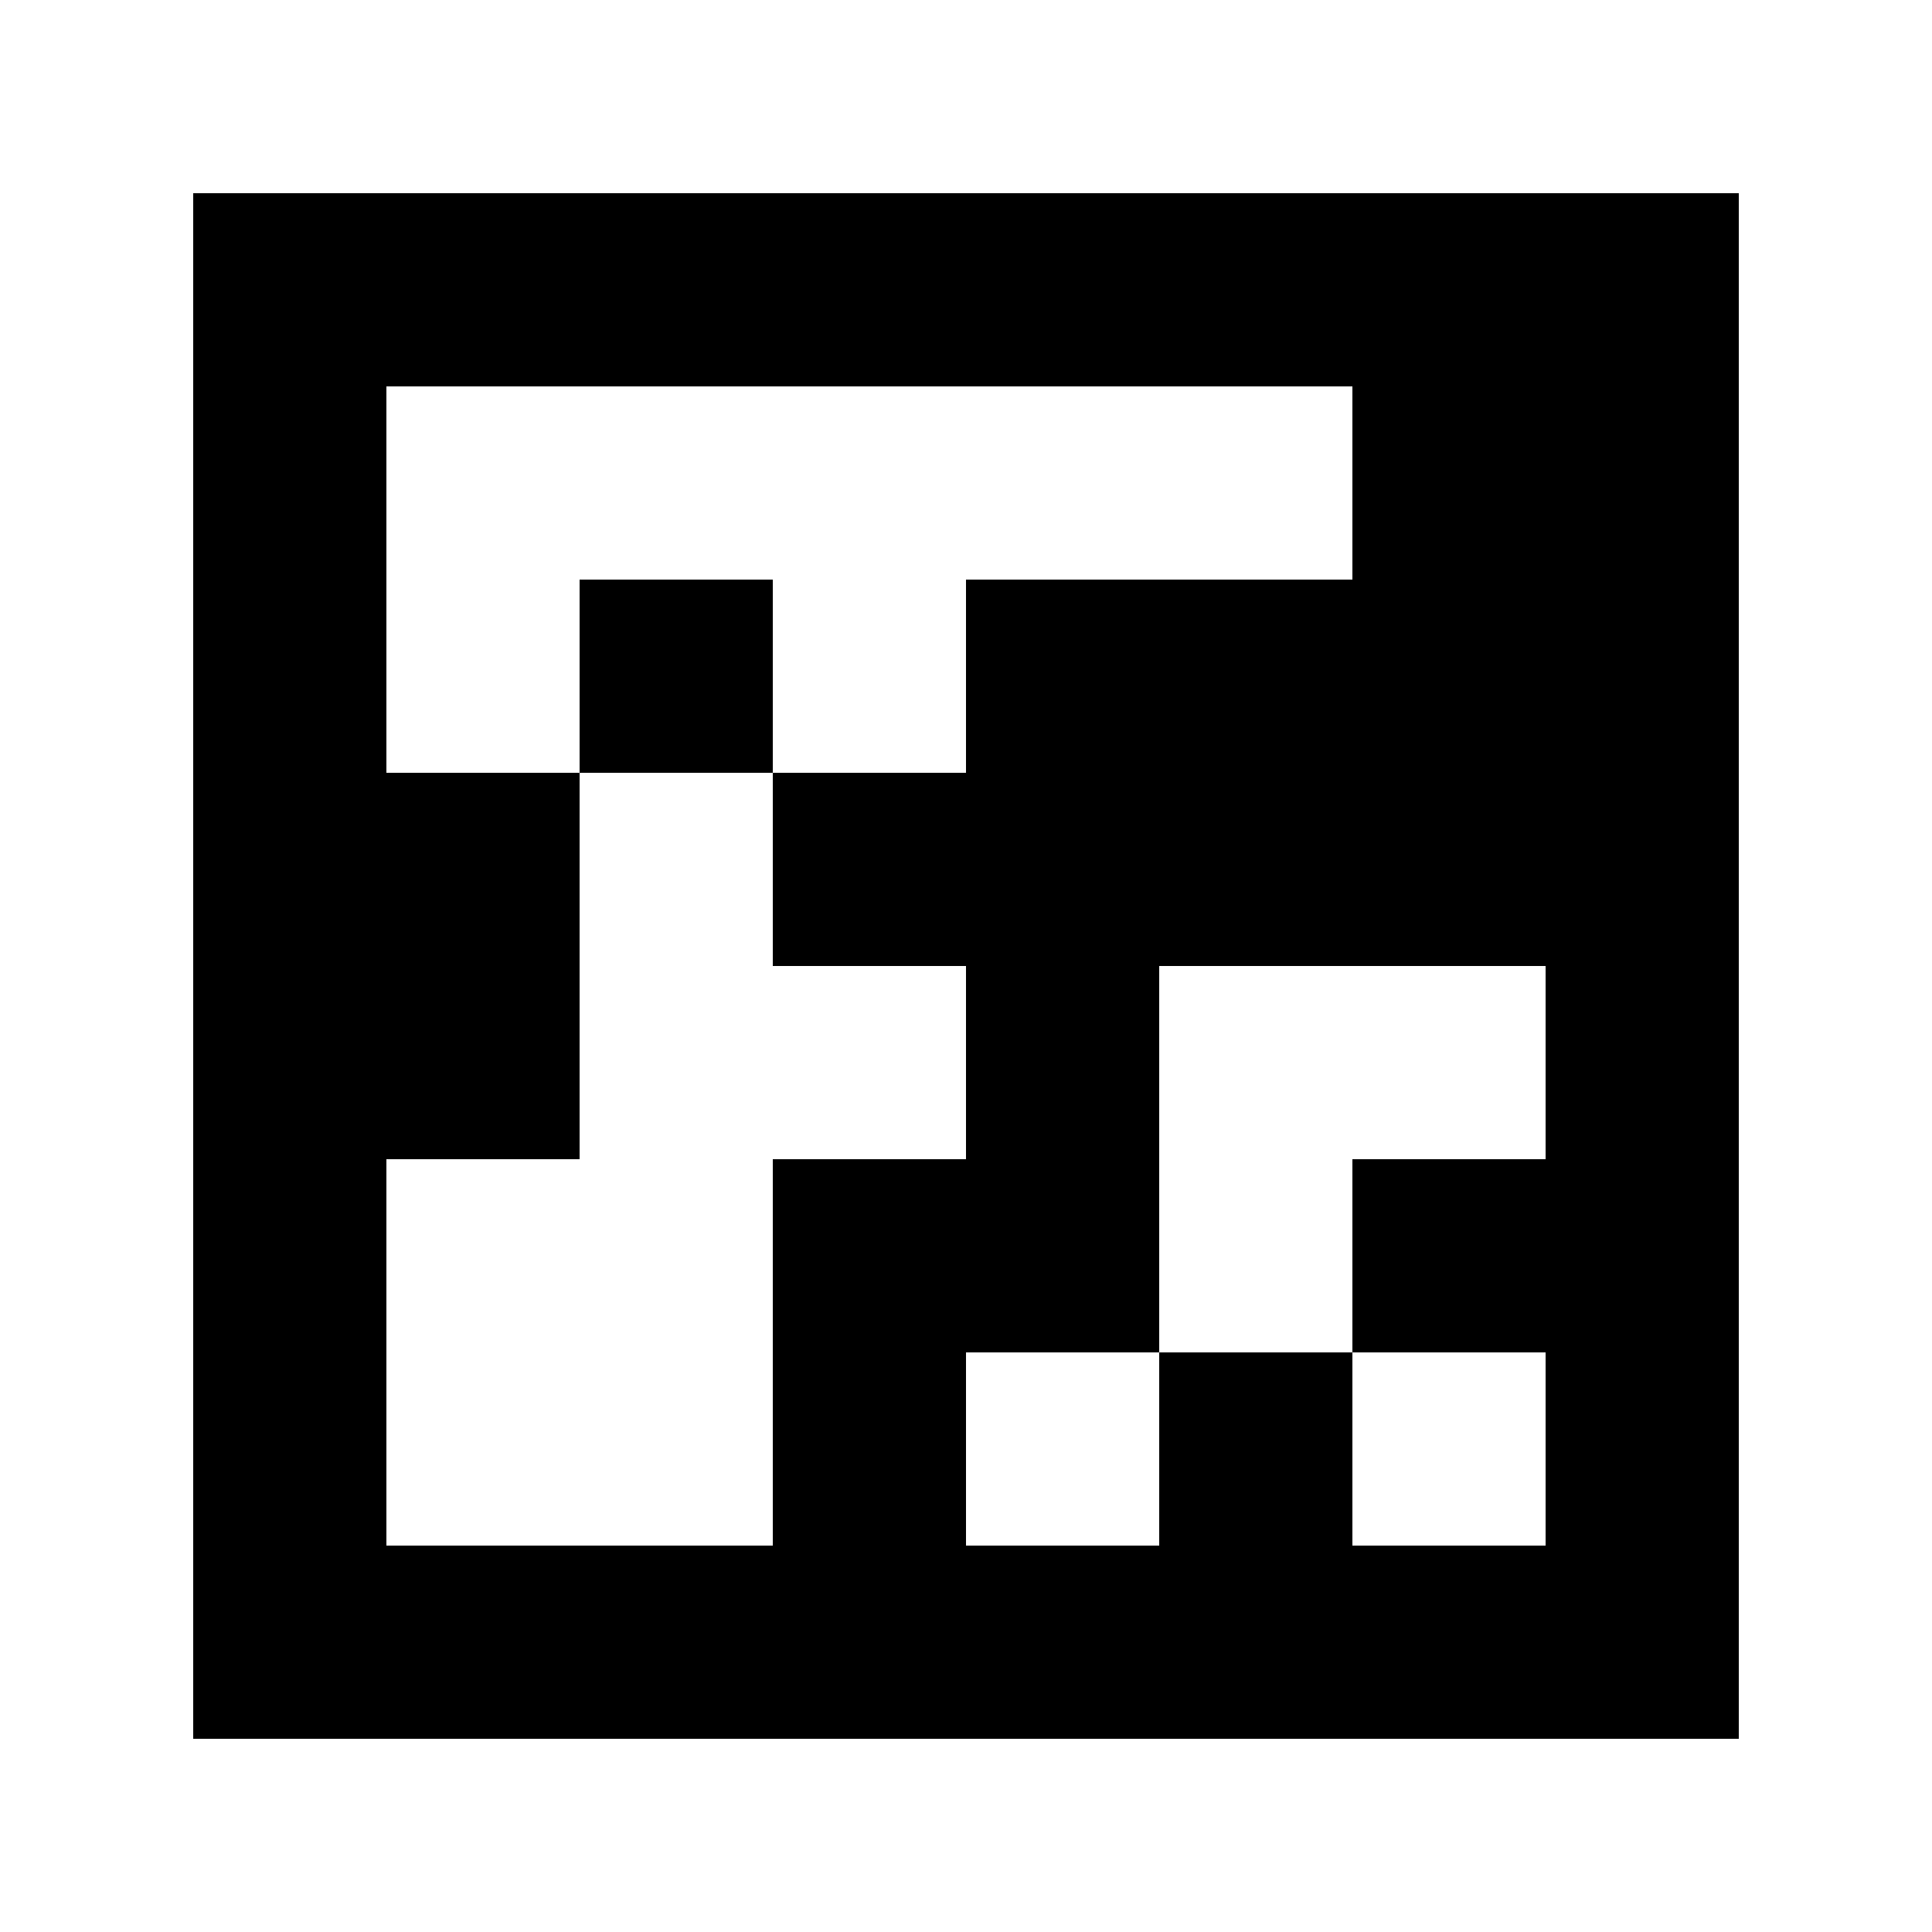 <?xml version="1.0" standalone="yes"?>
<svg xmlns="http://www.w3.org/2000/svg" width="100" height="100">
<path style="fill:#ffffff; stroke:none;" d="M0 0L0 100L100 100L100 0L0 0z"/>
<path style="fill:#000000; stroke:none;" d="M10 10L10 90L90 90L90 10L10 10z"/>
<path style="fill:#ffffff; stroke:none;" d="M20 20L20 40L30 40L30 60L20 60L20 80L40 80L40 60L50 60L50 50L40 50L40 40L50 40L50 30L70 30L70 20L20 20z"/>
<path style="fill:#000000; stroke:none;" d="M30 30L30 40L40 40L40 30L30 30z"/>
<path style="fill:#ffffff; stroke:none;" d="M60 50L60 70L50 70L50 80L60 80L60 70L70 70L70 80L80 80L80 70L70 70L70 60L80 60L80 50L60 50z"/>
</svg>
